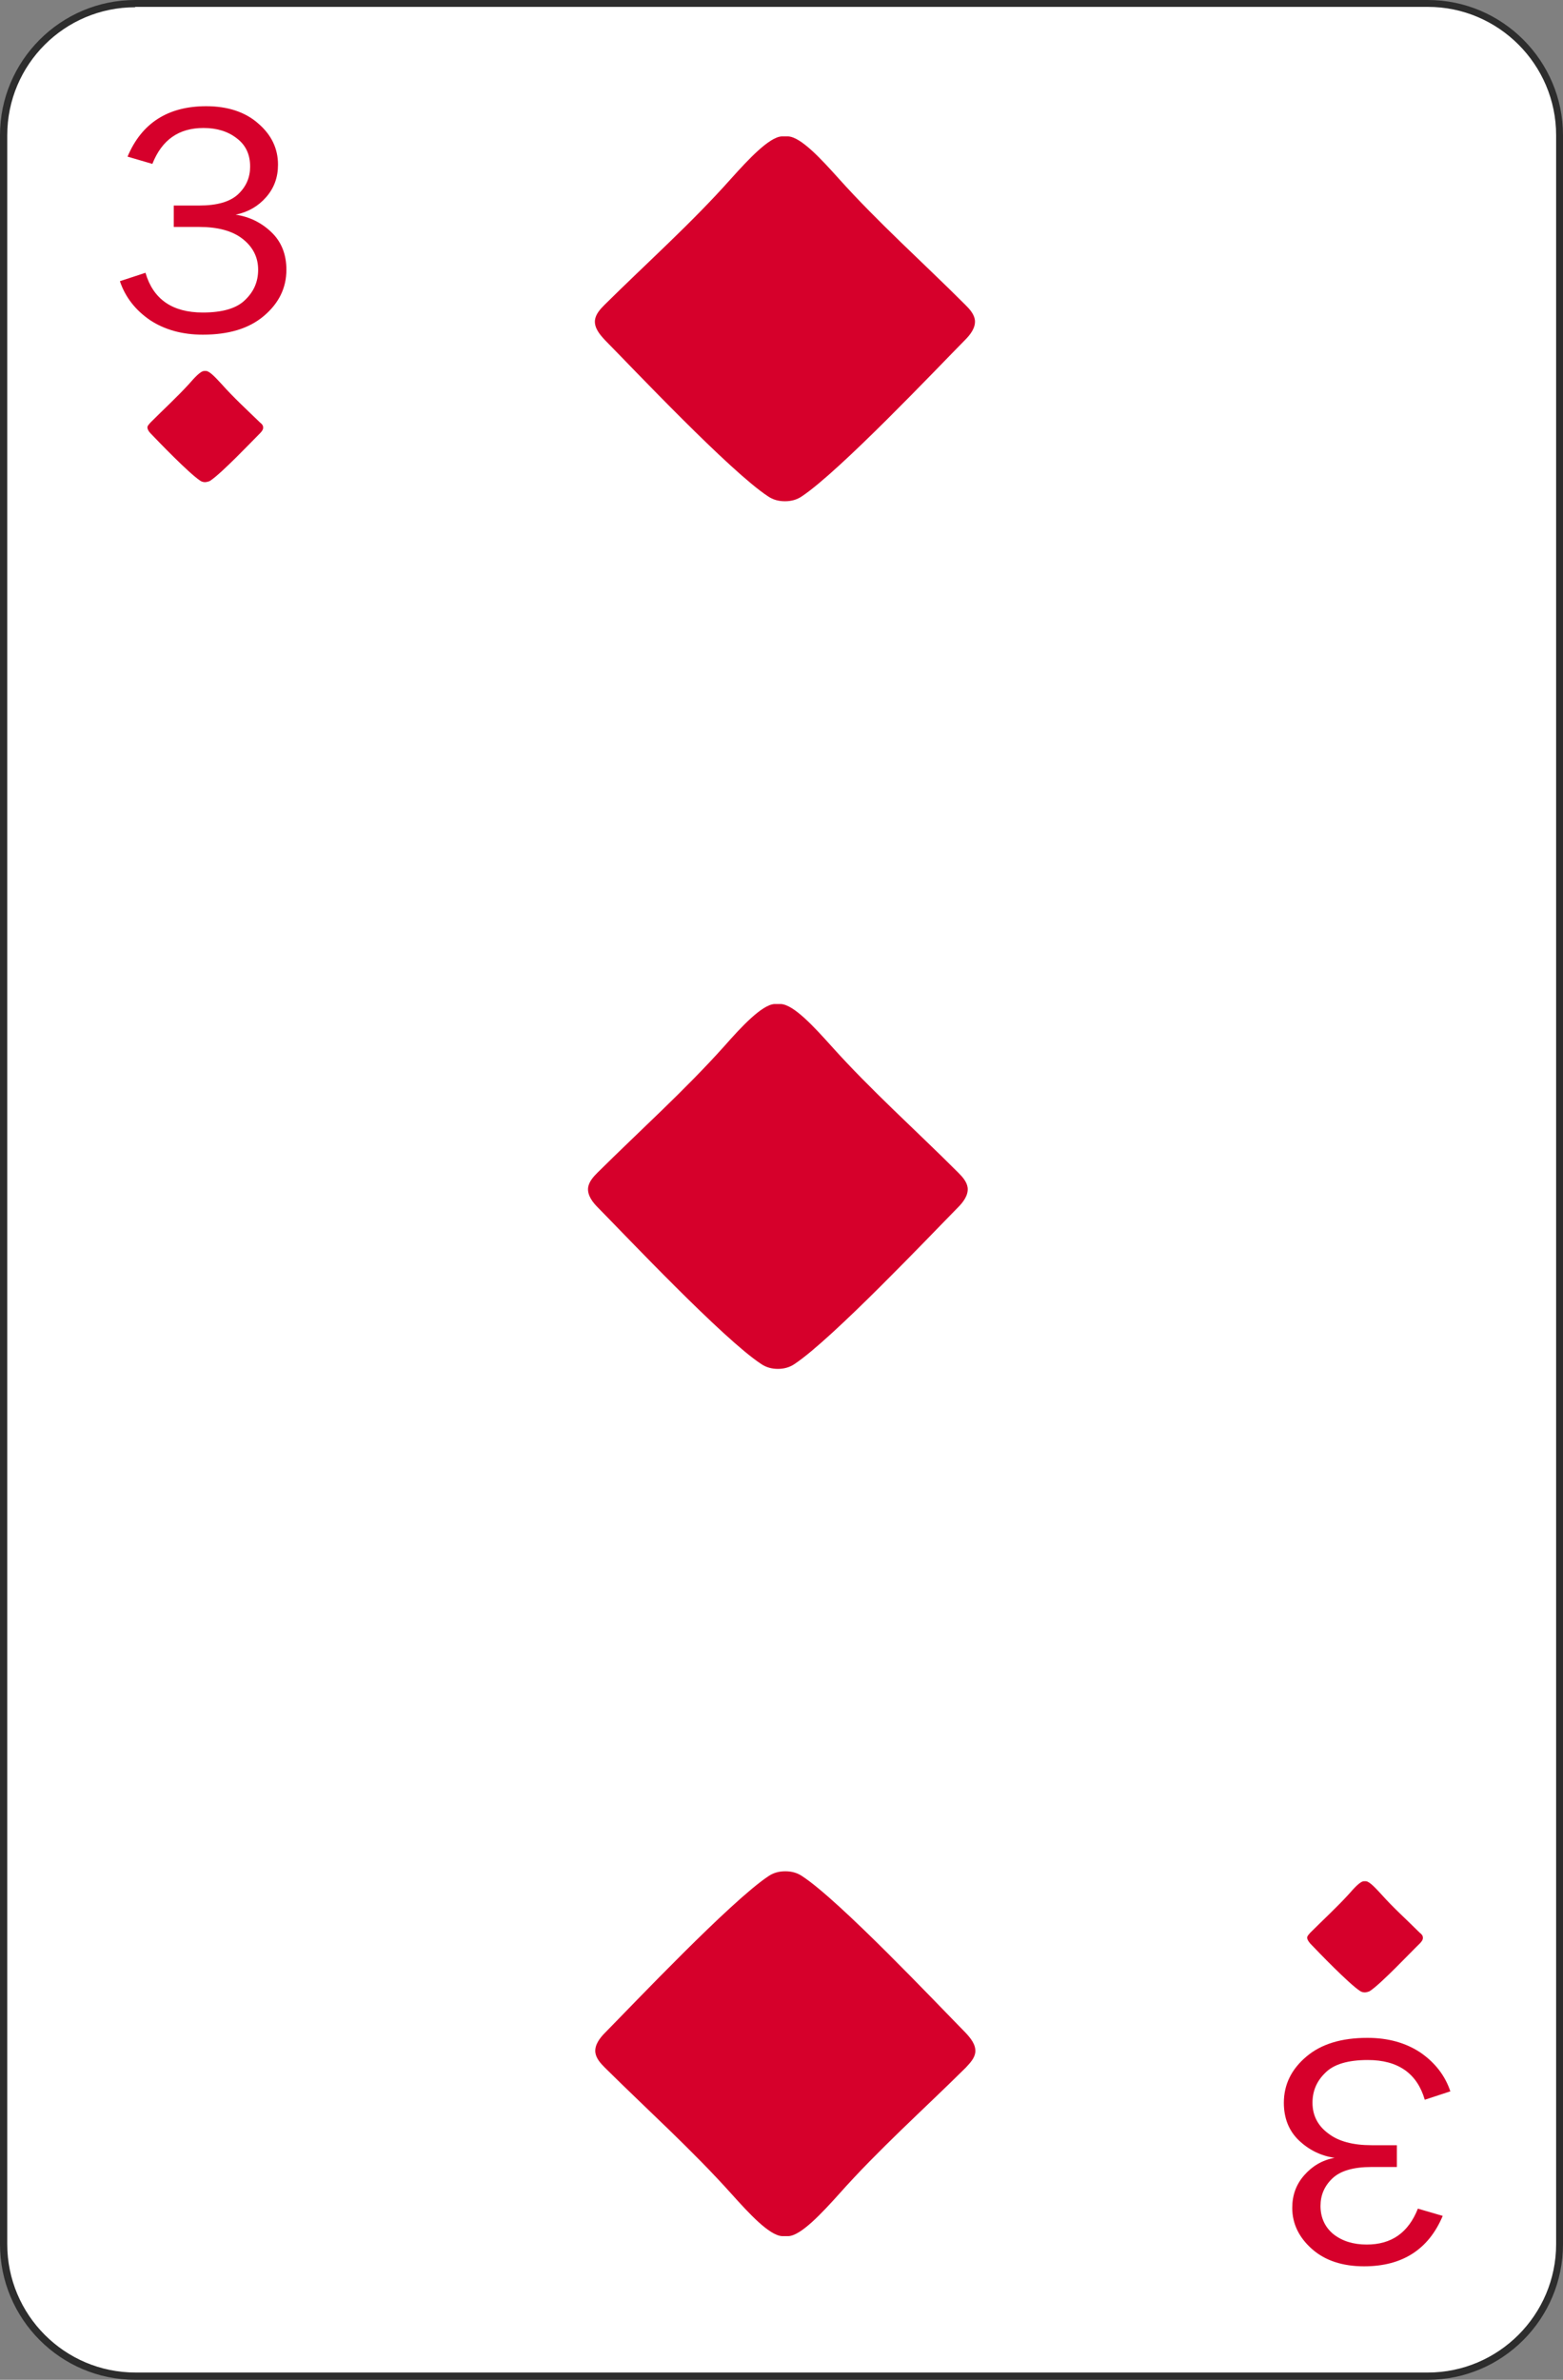 <?xml version="1.0" encoding="UTF-8"?><svg xmlns="http://www.w3.org/2000/svg" viewBox="0 0 40.93 62.29"><rect x="0" y="0" width="40.93" height="62.29" fill="#808080" stroke="none"/><defs><style>.d{fill:#fff;}.e{fill:#d6002b;}.f{fill:#2d2d2d;}</style></defs><g id="a"/><g id="b"><g id="c"><g><g><path class="d" d="M3.54,.09H37.39c1.9,0,3.45,1.55,3.45,3.45V58.74c0,1.9-1.55,3.45-3.45,3.45H3.54c-1.9,0-3.45-1.55-3.45-3.45V3.54C.09,1.64,1.64,.09,3.54,.09Z"/><path class="f" d="M37.39,62.29H3.54c-1.95,0-3.54-1.59-3.54-3.55V3.54C0,1.59,1.59,0,3.54,0H37.39c1.95,0,3.54,1.59,3.54,3.54V58.74c0,1.96-1.59,3.55-3.54,3.55ZM3.54,.19C1.69,.19,.19,1.69,.19,3.54V58.74c0,1.85,1.5,3.36,3.36,3.36H37.39c1.85,0,3.36-1.51,3.36-3.36V3.54c0-1.85-1.51-3.36-3.36-3.36H3.54Z"/></g><path class="e" d="M5.38,12.62s.09-.01,.13-.04c.3-.2,1.07-1.01,1.3-1.24,.04-.04,.09-.1,.08-.16,0-.05-.04-.09-.08-.12-.34-.33-.69-.65-1.01-1.01-.14-.15-.3-.33-.4-.34h-.05c-.1,0-.26,.18-.4,.34-.32,.35-.67,.67-1.01,1.01-.03,.04-.07,.07-.08,.12,0,.06,.04,.12,.08,.16,.22,.23,1,1.04,1.3,1.24,.04,.03,.09,.04,.13,.04h0Z"/><path class="e" d="M35.75,52.15s.09-.01,.13-.04c.3-.2,1.07-1.02,1.3-1.24,.04-.04,.09-.1,.08-.16,0-.05-.04-.09-.08-.12-.34-.34-.69-.65-1.01-1.01-.14-.15-.3-.33-.4-.34h-.05c-.1,0-.26,.18-.4,.34-.32,.35-.67,.67-1.01,1.01-.03,.04-.07,.07-.08,.12,0,.06,.04,.11,.08,.16,.22,.23,1,1.04,1.3,1.24,.04,.03,.09,.04,.13,.04h0Z"/><path class="e" d="M4.55,5.95v-.57h.66c.48,0,.82-.1,1.03-.3s.31-.44,.31-.72c0-.31-.11-.56-.35-.74-.23-.18-.52-.27-.87-.27-.65,0-1.09,.31-1.34,.94l-.65-.19c.37-.88,1.06-1.32,2.06-1.32,.56,0,1.02,.15,1.36,.45,.35,.3,.52,.66,.52,1.08,0,.33-.1,.61-.31,.85-.21,.24-.47,.39-.8,.46,.36,.05,.68,.21,.94,.46,.26,.25,.39,.58,.39,.98,0,.48-.2,.88-.59,1.21-.39,.33-.92,.49-1.6,.49-.54,0-1-.13-1.38-.38-.38-.26-.65-.6-.79-1.02l.67-.22c.2,.69,.7,1.04,1.5,1.04,.52,0,.89-.11,1.11-.33,.23-.22,.34-.48,.34-.79,0-.33-.14-.6-.41-.81-.27-.21-.65-.31-1.14-.31h-.66Z"/><path class="e" d="M36.58,56.15v.57h-.66c-.48,0-.82,.1-1.03,.3-.21,.2-.31,.44-.31,.72,0,.31,.12,.56,.34,.74,.23,.18,.52,.27,.87,.27,.65,0,1.09-.31,1.34-.94l.65,.19c-.37,.88-1.06,1.32-2.06,1.32-.56,0-1.02-.15-1.36-.45s-.52-.66-.52-1.08c0-.33,.1-.61,.31-.85,.21-.24,.47-.4,.8-.46-.36-.05-.68-.21-.94-.46-.26-.25-.39-.58-.39-.98,0-.48,.2-.88,.59-1.21,.39-.33,.92-.49,1.6-.49,.54,0,1,.13,1.38,.38,.38,.26,.65,.6,.79,1.02l-.67,.22c-.2-.69-.7-1.04-1.49-1.04-.52,0-.89,.11-1.11,.33-.23,.22-.34,.48-.34,.79,0,.33,.14,.6,.41,.8,.27,.21,.65,.31,1.14,.31h.66Z"/><path class="e" d="M20.56,13.12c.16,0,.31-.04,.44-.13,.99-.66,3.53-3.34,4.27-4.09,.14-.14,.28-.32,.26-.52-.02-.16-.14-.29-.25-.4-1.11-1.11-2.28-2.15-3.32-3.31-.45-.5-.98-1.08-1.32-1.1h-.17c-.33,.02-.87,.6-1.32,1.1-1.04,1.17-2.21,2.21-3.32,3.31-.11,.11-.23,.24-.25,.4-.02,.2,.12,.37,.26,.52,.74,.75,3.28,3.44,4.27,4.09,.13,.09,.28,.13,.44,.13h0Z"/><path class="e" d="M20.56,48.98c-.16,0-.31,.04-.44,.13-.99,.66-3.53,3.34-4.27,4.09-.14,.14-.28,.32-.26,.52,.02,.16,.14,.29,.25,.4,1.11,1.1,2.28,2.15,3.32,3.31,.45,.5,.98,1.08,1.32,1.1h.17c.33-.02,.87-.6,1.32-1.1,1.04-1.17,2.21-2.21,3.32-3.31,.11-.12,.23-.24,.25-.4,.02-.2-.12-.37-.26-.52-.74-.75-3.28-3.44-4.27-4.09-.13-.09-.28-.13-.44-.13h0Z"/><path class="e" d="M20.37,35.83c.16,0,.31-.04,.44-.13,.99-.66,3.53-3.34,4.27-4.09,.14-.14,.28-.32,.26-.52-.02-.16-.14-.29-.25-.4-1.11-1.11-2.28-2.15-3.32-3.31-.45-.5-.98-1.08-1.32-1.1h-.17c-.33,.02-.87,.6-1.31,1.1-1.04,1.16-2.21,2.21-3.32,3.31-.11,.11-.23,.24-.25,.4-.02,.2,.12,.38,.26,.52,.74,.75,3.28,3.44,4.27,4.09,.13,.09,.28,.13,.44,.13h0Z"/></g></g></g></svg>